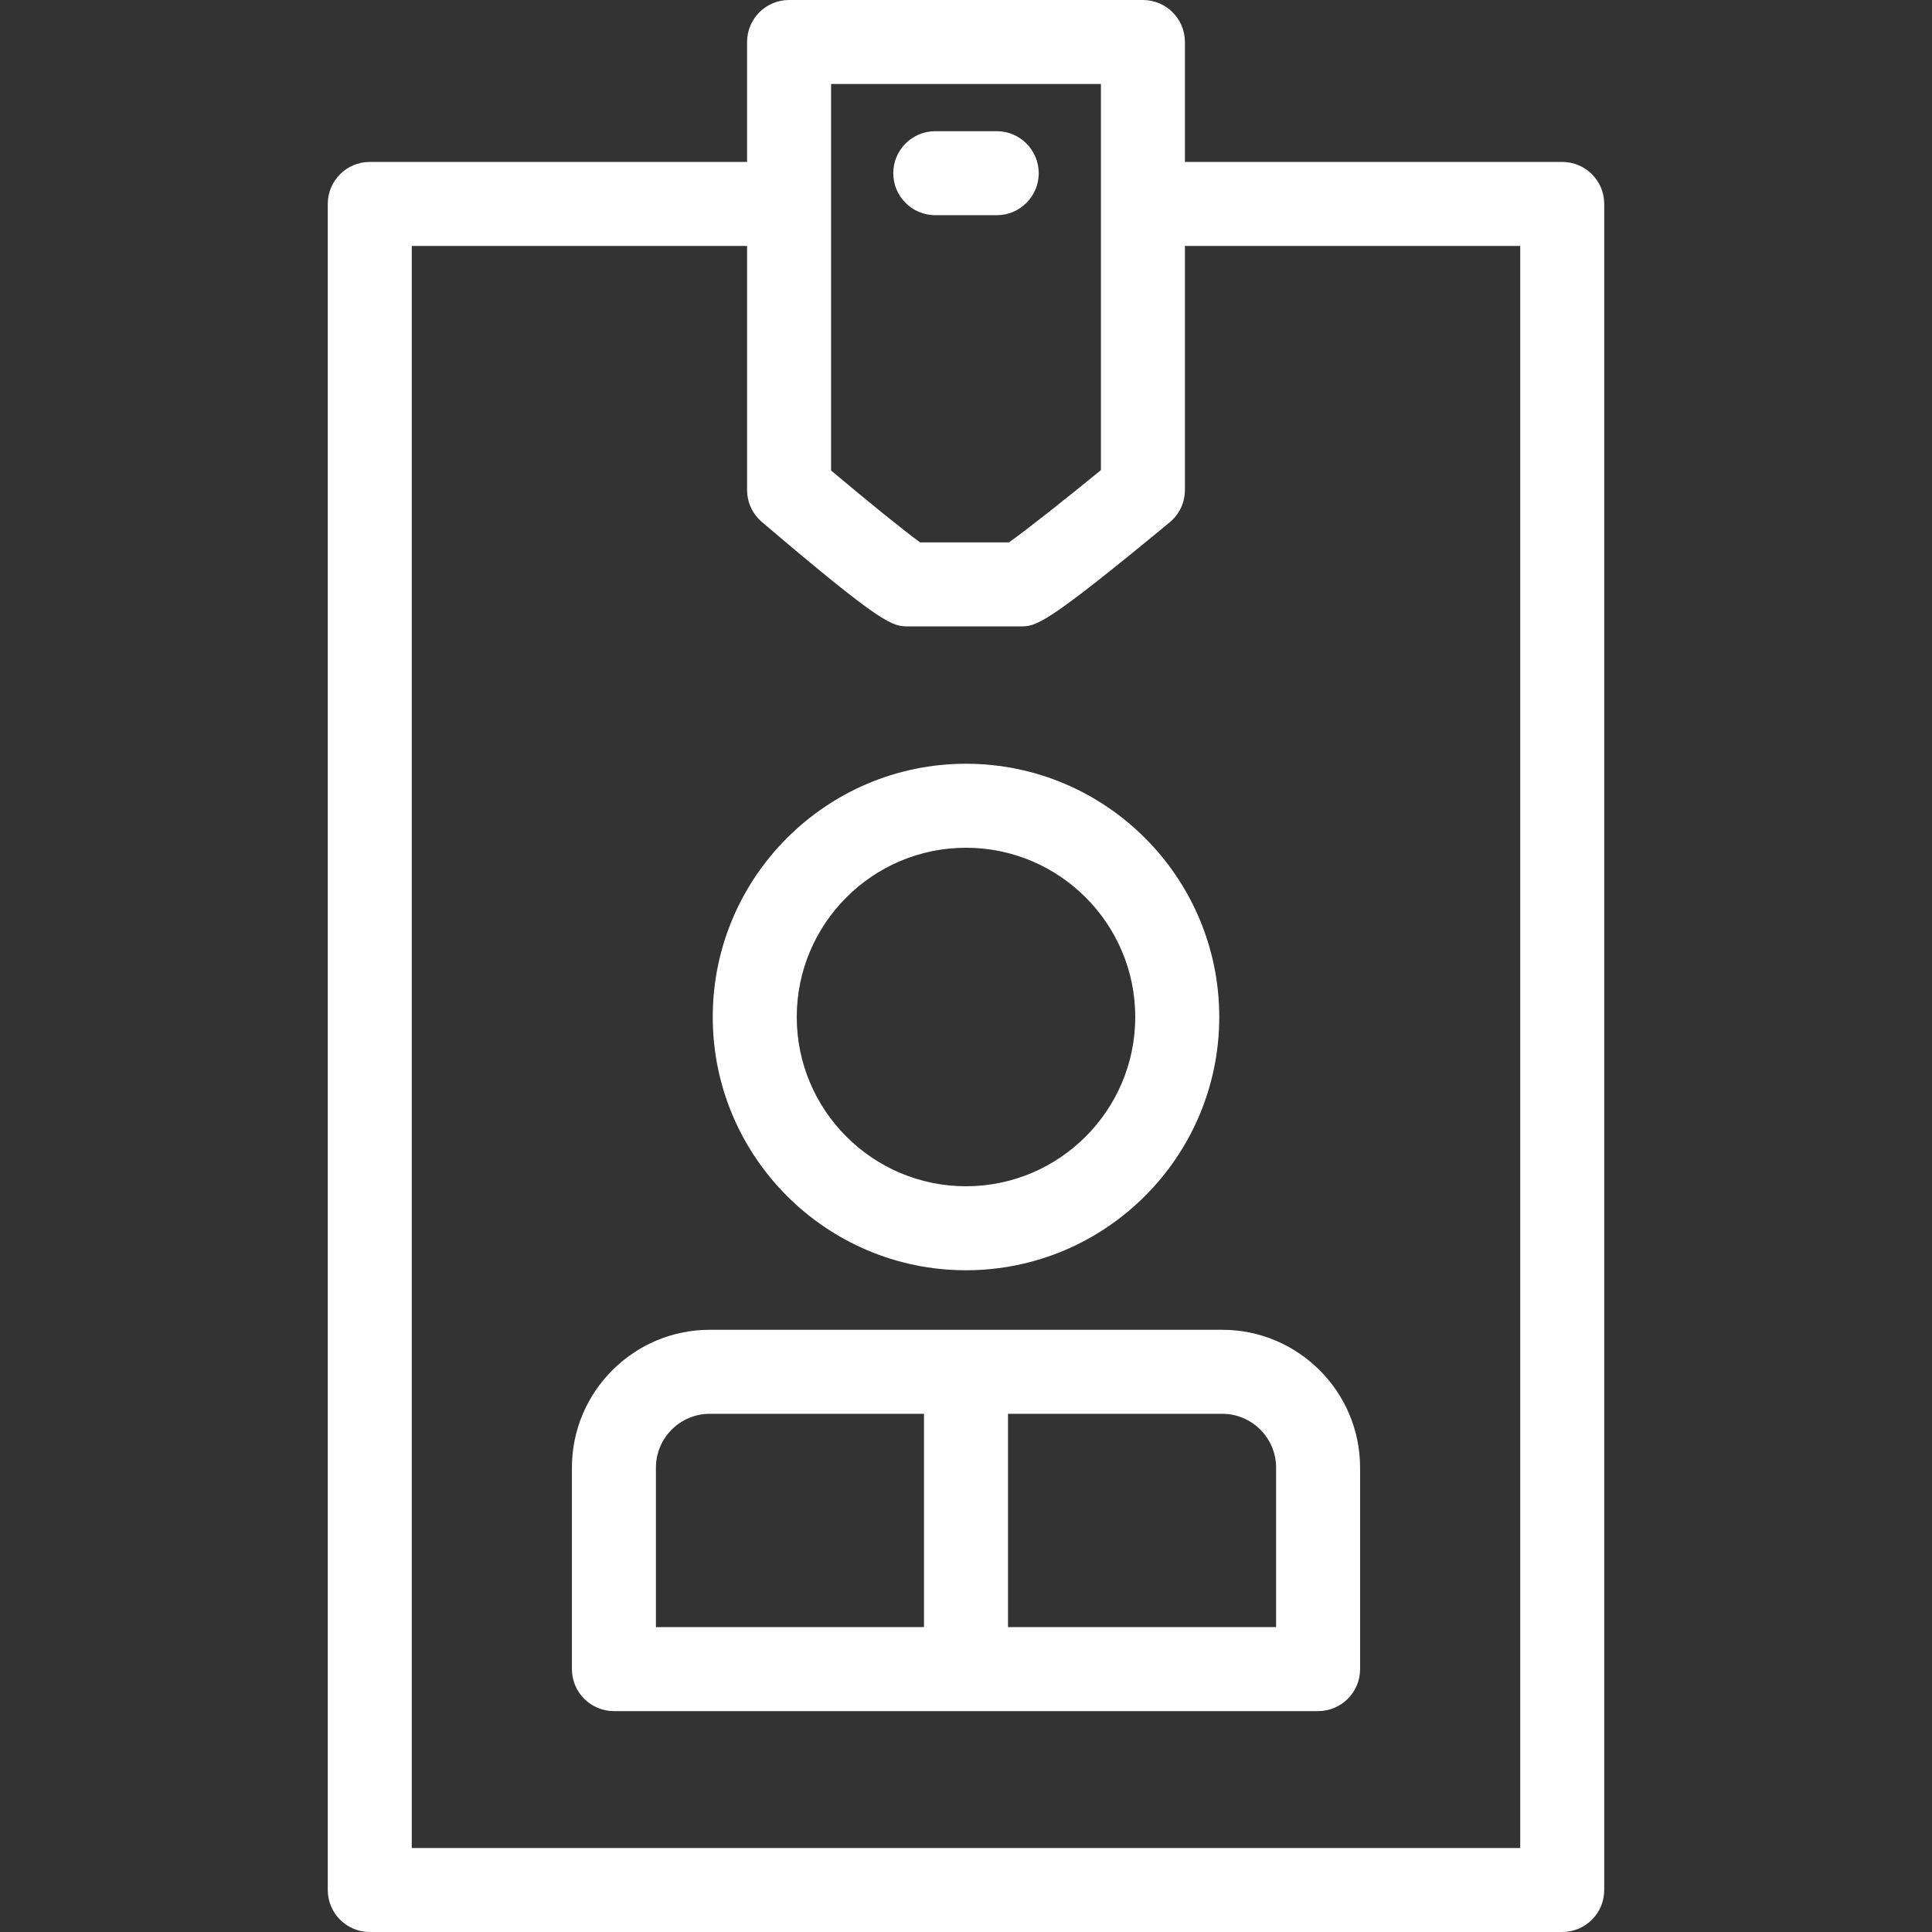 <svg xmlns="http://www.w3.org/2000/svg" xmlns:svgjs="http://svgjs.com/svgjs" xmlns:xlink="http://www.w3.org/1999/xlink" width="288" height="288"><rect width="100%" height="100%" fill="#333333" stroke="none"/><svg xmlns="http://www.w3.org/2000/svg" width="288" height="288" enable-background="new 0 0 275.999 275.999" viewBox="0 0 275.999 275.999"><path fill="#fff" d="m223.175,23.133h-53.901v-17.133c0-3.313-2.687-6-6-6h-50.55c-3.313,0-6,2.687-6,6v17.133h-53.9c-3.313,0-6,2.687-6,6v240.866c0,3.313 2.687,6 6,6h170.352c3.313,0 6-2.687 6-6v-240.866c-0.001-3.314-2.687-6-6.001-6zm-6,240.866h-158.351v-228.866h47.901v34.863c0,1.759 0.772,3.43 2.111,4.569 17.535,14.921 18.629,14.921 21.025,14.921h15.836c2.336,0 3.403,0 21.398-14.865 1.38-1.14 2.179-2.836 2.179-4.626v-34.862h47.901v228.866zm-59.901-251.999v55.16c-5.204,4.254-10.798,8.682-13.149,10.326h-12.67c-2.311-1.655-7.717-6.053-12.73-10.273v-55.213h38.549z" class="color000 svgShape"/><path fill="#fff" d="M127.609 24.743c0 3.313 2.687 6 6 6h8.78c3.313 0 6-2.687 6-6s-2.687-6-6-6h-8.78c-3.313 0-6 2.686-6 6zM138 181.465c19.949 0 36.179-16.229 36.179-36.179s-16.23-36.179-36.179-36.179-36.179 16.23-36.179 36.179 16.229 36.179 36.179 36.179zm0-60.358c13.332 0 24.179 10.847 24.179 24.179 0 13.332-10.847 24.179-24.179 24.179s-24.179-10.847-24.179-24.179c0-13.332 10.846-24.179 24.179-24.179zM81.702 209.668v28.776c0 3.313 2.687 6 6 6h100.596c3.313 0 6-2.687 6-6v-28.776c0-10.862-8.836-19.698-19.698-19.698h-73.2c-10.862 0-19.698 8.837-19.698 19.698zm12 0c0-4.245 3.453-7.698 7.698-7.698h30.6v30.474h-38.298v-22.776zm88.596 0v22.776h-38.298v-30.474h30.6c4.244 0 7.698 3.454 7.698 7.698z"/></svg></svg>